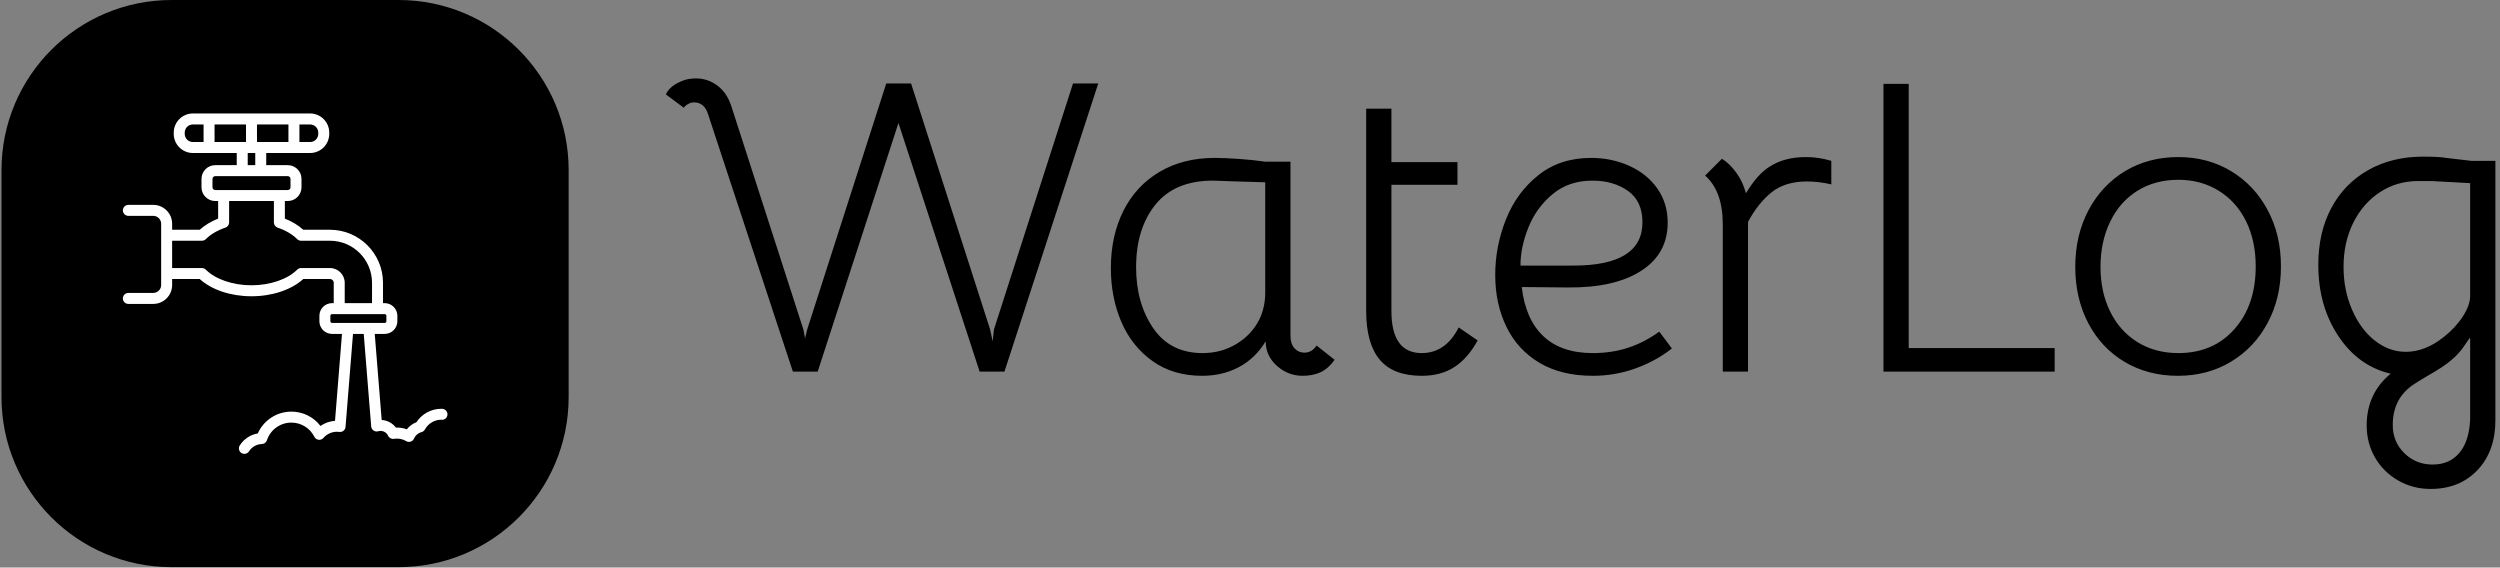 <svg xmlns="http://www.w3.org/2000/svg" version="1.1" xmlns:xlink="http://www.w3.org/1999/xlink" xmlns:svgjs="http://svgjs.dev/svgjs" width="2000" height="454" viewBox="0 0 2000 454"><rect x="0" y="0" width="2000" height="454" fill="#808080" stroke="none"/><g transform="matrix(1,0,0,1,-1.212,-0.06)"><svg viewBox="0 0 396 90" data-background-color="#ffffff" preserveAspectRatio="xMidYMid meet" height="454" width="2000" xmlns="http://www.w3.org/2000/svg" xmlns:xlink="http://www.w3.org/1999/xlink"><g id="tight-bounds" transform="matrix(1,0,0,1,0.24,0.012)"><svg viewBox="0 0 395.52 89.976" height="89.976" width="395.52"><g><svg viewBox="0 0 539.111 122.641" height="89.976" width="395.52"><g transform="matrix(1,0,0,1,143.591,16.95)"><svg viewBox="0 0 395.52 88.742" height="88.742" width="395.52"><g id="textblocktransform"><svg viewBox="0 0 395.52 88.742" height="88.742" width="395.52" id="textblock"><g><svg viewBox="0 0 395.52 88.742" height="88.742" width="395.52"><g transform="matrix(1,0,0,1,0,0)"><svg width="395.52" viewBox="1.45 -34.85 217.48 48.8" height="88.742" data-palette-color="#2257bf"><path d="M6.45-30.65Q6.25-31.3 5.83-31.65 5.4-32 4.85-32L4.85-32Q4.55-32 4.4-31.95L4.4-31.95Q3.7-31.65 3.6-31.35L3.6-31.35 1.45-32.95Q1.95-34.05 3.65-34.65L3.65-34.65Q4.25-34.85 5.05-34.85L5.05-34.85Q6.45-34.85 7.6-33.98 8.75-33.1 9.25-31.5L9.25-31.5 17.8-5 18-3.95 18.25-5 27.65-34.25 30.6-34.25 40-5 40.3-3.6 40.45-5 49.85-34.25 52.85-34.25 41.7 0 38.75 0 29.1-29.55 19.5 0 16.55 0 6.45-30.65ZM65.2 0.5Q61.75 0.5 59.3-1.25 56.85-3 55.6-5.9 54.35-8.8 54.35-12.3L54.35-12.3Q54.35-16.15 55.85-19.13 57.35-22.1 60.15-23.75 62.95-25.4 66.7-25.4L66.7-25.4Q67.85-25.4 69.6-25.28 71.35-25.15 72.7-24.95L72.7-24.95 75.7-24.95 75.7-4.3Q75.7-3.3 76.17-2.78 76.65-2.25 77.35-2.25L77.35-2.25Q78.25-2.25 78.8-3.1L78.8-3.1 80.95-1.4Q80.2-0.35 79.27 0.08 78.35 0.5 77.15 0.5L77.15 0.5Q75.4 0.5 74.07-0.7 72.75-1.9 72.75-3.6L72.75-3.6Q71.55-1.6 69.6-0.55 67.65 0.5 65.2 0.5L65.2 0.5ZM65.25-2.2Q67.5-2.2 69.3-3.3 71.1-4.4 72-6.2L72-6.2Q72.7-7.65 72.7-9.4L72.7-9.4 72.7-22.5 69.4-22.6 66.5-22.7Q61.95-22.7 59.65-19.85 57.35-17 57.35-12.4L57.35-12.4Q57.35-8.15 59.37-5.18 61.4-2.2 65.25-2.2L65.25-2.2ZM91.3 0.5Q87.9 0.5 86.3-1.43 84.7-3.35 84.7-7.2L84.7-7.2 84.7-31.25 87.7-31.25 87.7-24.9 95.55-24.9 95.55-22.2 87.7-22.2 87.7-7.2Q87.7-2.2 91.3-2.2L91.3-2.2Q94.15-2.2 95.7-5.25L95.7-5.25 97.95-3.7Q96.8-1.6 95.2-0.55 93.6 0.5 91.3 0.5L91.3 0.5ZM111.64 0.5Q107.89 0.5 105.29-1.05 102.69-2.6 101.37-5.33 100.04-8.05 100.04-11.5L100.04-11.5Q100.04-14.9 101.32-18.1 102.59-21.3 105.17-23.35 107.74-25.4 111.44-25.4L111.44-25.4Q113.89-25.4 115.99-24.45 118.09-23.5 119.32-21.75 120.54-20 120.54-17.7L120.54-17.7Q120.54-14 117.39-11.98 114.24-9.95 108.69-10L108.69-10 103.19-10.05Q103.64-6.2 105.77-4.2 107.89-2.2 111.64-2.2L111.64-2.2Q113.89-2.2 115.82-2.83 117.74-3.45 119.54-4.75L119.54-4.75 121.04-2.75Q119.14-1.25 116.72-0.38 114.29 0.5 111.64 0.5L111.64 0.5ZM109.34-12.6Q117.54-12.6 117.54-17.75L117.54-17.75Q117.54-20.25 115.82-21.48 114.09-22.7 111.59-22.7L111.59-22.7Q108.79-22.7 106.87-21.1 104.94-19.5 103.99-17.15 103.04-14.8 103.04-12.6L103.04-12.6 109.34-12.6ZM136.99-25.5Q138.49-25.5 139.99-25.05L139.99-25.05 139.99-22.25Q138.54-22.6 137.09-22.6L137.09-22.6Q134.54-22.6 132.94-21.35L132.94-21.35Q131.34-20.1 130.09-17.8L130.09-17.8 130.09 0 127.09 0 127.09-17.5Q127.09-21.45 124.99-23.3L124.99-23.3 126.99-25.3Q127.89-24.75 128.69-23.65 129.49-22.55 129.84-21.2L129.84-21.2Q131.24-23.5 132.64-24.35L132.64-24.35Q134.39-25.5 136.99-25.5L136.99-25.5ZM146.19 0L146.19-34.2 149.19-34.2 149.19-2.8 166.54-2.8 166.54 0 146.19 0ZM181.19 0.5Q177.64 0.5 174.86-1.15 172.09-2.8 170.54-5.75 168.99-8.7 168.99-12.45L168.99-12.45Q168.99-16.2 170.56-19.18 172.14-22.15 174.91-23.83 177.69-25.5 181.24-25.5L181.24-25.5Q184.74-25.5 187.51-23.83 190.29-22.15 191.86-19.2 193.44-16.25 193.44-12.5L193.44-12.5Q193.44-8.75 191.86-5.8 190.29-2.85 187.51-1.18 184.74 0.5 181.19 0.5L181.19 0.5ZM181.24-2.2Q185.39-2.2 187.91-5.05 190.44-7.9 190.44-12.5L190.44-12.5Q190.44-15.55 189.29-17.88 188.14-20.2 186.04-21.5 183.94-22.8 181.24-22.8L181.24-22.8Q178.49-22.8 176.39-21.5 174.29-20.2 173.14-17.82 171.99-15.45 171.99-12.45L171.99-12.45Q171.99-9.45 173.14-7.13 174.29-4.8 176.39-3.5 178.49-2.2 181.24-2.2L181.24-2.2ZM211.23 13.95Q209.13 13.95 207.38 12.95 205.63 11.95 204.63 10.23 203.63 8.5 203.63 6.4L203.63 6.4Q203.63 2.6 206.48 0.25L206.48 0.25Q202.63-0.65 200.26-4.23 197.88-7.8 197.88-12.7L197.88-12.7Q197.88-16.55 199.43-19.45 200.98-22.35 203.81-23.95 206.63-25.55 210.33-25.55L210.33-25.55Q212.28-25.55 213.08-25.4L213.08-25.4 216.08-25.05 218.93-25.05 218.93 5.8Q218.93 9.45 216.81 11.7 214.68 13.95 211.23 13.95L211.23 13.95ZM208.28-2.35Q210.58-2.35 212.78-4.1L212.78-4.1Q214.18-5.2 215.06-6.55 215.93-7.9 215.93-9L215.93-9 215.93-22.4 211.38-22.65 209.73-22.65Q207.23-22.65 205.21-21.33 203.18-20 202.03-17.68 200.88-15.35 200.88-12.45L200.88-12.45Q200.88-9.7 201.88-7.38 202.88-5.05 204.58-3.7 206.28-2.35 208.28-2.35L208.28-2.35ZM211.48 11.05Q213.48 11.05 214.66 9.65 215.83 8.25 215.93 5.65L215.93 5.65 215.93-4.05Q215.83-3.95 215.21-3.03 214.58-2.1 213.73-1.4L213.73-1.4Q212.83-0.6 210.88 0.5L210.88 0.5Q209.53 1.3 209.33 1.45L209.33 1.45Q206.73 3.1 206.73 6.35L206.73 6.35Q206.73 8.35 208.11 9.7 209.48 11.05 211.48 11.05L211.48 11.05Z" opacity="1" transform="matrix(1,0,0,1,0,0)" fill="#000000" class="wordmark-text-0" data-fill-palette-color="primary" id="text-0"></path></svg></g></svg></g></svg></g></svg></g><g><svg viewBox="0 0 122.641 122.641" height="122.641" width="122.641"><g><svg></svg></g><g id="icon-0"><svg viewBox="0 0 122.641 122.641" height="122.641" width="122.641"><g><path transform="scale(1.226,1.226)" d="M30 100c-16.569 0-30-13.431-30-30v-40c0-16.569 13.431-30 30-30h40c16.569 0 30 13.431 30 30v40c0 16.569-13.431 30-30 30z" fill="#000000" fill-rule="nonzero" stroke="none" stroke-width="1" stroke-linecap="butt" stroke-linejoin="miter" stroke-miterlimit="10" stroke-dasharray="" stroke-dashoffset="0" font-family="none" font-weight="none" font-size="none" text-anchor="none" style="mix-blend-mode: normal" data-fill-palette-color="accent"></path></g><g transform="matrix(1,0,0,1,26.236,24.528)"><svg viewBox="0 0 70.169 73.585" height="73.585" width="70.169"><g><svg xmlns="http://www.w3.org/2000/svg" xmlns:xlink="http://www.w3.org/1999/xlink" version="1.1" x="0" y="0" viewBox="5.659 3.5 88.683 93" style="enable-background:new 0 0 100 100;" xml:space="preserve" height="73.585" width="70.169" class="icon-cg-0" data-fill-palette-color="quaternary" id="cg-0"><path d="M93.082 84.21c-0.149-0.024-0.271-0.03-0.419-0.029-2.763 0-5.314 1.393-6.799 3.673-1.033 0.389-1.944 1.064-2.628 1.934-0.94-0.344-1.96-0.503-2.977-0.467-0.921-1.218-2.344-1.994-3.89-2.087l-1.897-23.511h2.723c1.907 0 3.458-1.551 3.458-3.458v-1.488c0-1.907-1.551-3.458-3.458-3.458h-0.467v-5.559c0-7.99-6.5-14.49-14.489-14.49h-7.292C53.587 34.038 51.872 33 49.918 32.223v-4.804h0.792c2.068 0 3.75-1.682 3.75-3.75v-2.298c0-2.068-1.682-3.75-3.75-3.75h-5.882v-3.32h11.986c2.883 0 5.229-2.346 5.229-5.229V8.729C62.043 5.846 59.698 3.5 56.814 3.5H24.787c-2.883 0-5.229 2.346-5.229 5.229v0.343c0 2.884 2.346 5.229 5.229 5.229h11.981v3.32h-5.877c-2.068 0-3.75 1.682-3.75 3.75v2.298c0 2.068 1.682 3.75 3.75 3.75h0.797v4.803c-1.951 0.774-3.665 1.813-5.028 3.048H19.119v-1.64c0-2.845-2.315-5.16-5.161-5.16H7.159c-0.829 0-1.5 0.671-1.5 1.5s0.671 1.5 1.5 1.5h6.799c1.191 0 2.16 0.969 2.161 2.16v16.74c0 1.191-0.969 2.16-2.161 2.16H7.159c-0.829 0-1.5 0.671-1.5 1.5s0.671 1.5 1.5 1.5h6.799c2.845 0 5.16-2.314 5.161-5.16v-1.64h7.539c3.26 2.959 8.486 4.71 14.14 4.71 5.65 0 10.879-1.751 14.149-4.71h7.292c0.568 0 1.03 0.462 1.029 1.03v5.559h-0.461c-1.907 0-3.458 1.551-3.458 3.458v1.488c0 1.907 1.551 3.458 3.458 3.458H65.523l-1.906 23.75c-1.434 0.097-2.805 0.583-3.972 1.394-1.876-2.45-4.782-3.913-7.952-3.912-3.998 0-7.568 2.356-9.171 5.957-2.019 0.341-3.814 1.523-4.93 3.285-0.443 0.7-0.235 1.626 0.464 2.07C38.305 96.425 38.583 96.5 38.857 96.5c0.497 0 0.983-0.247 1.269-0.697 0.766-1.209 2.075-1.954 3.5-1.991 0.632-0.017 1.185-0.427 1.384-1.027 0.96-2.889 3.646-4.831 6.683-4.83 2.675 0 5.083 1.486 6.284 3.879 0.225 0.447 0.657 0.753 1.154 0.815 0.498 0.062 0.991-0.126 1.319-0.504 0.933-1.074 2.282-1.69 3.7-1.69 0.214 0 0.42 0.014 0.618 0.045 0.411 0.062 0.832-0.046 1.16-0.306 0.327-0.258 0.532-0.641 0.565-1.057l2.04-25.414h2.929l2.04 25.279c0.037 0.455 0.278 0.868 0.657 1.123 0.379 0.256 0.853 0.324 1.287 0.188 0.187-0.059 0.391-0.088 0.608-0.089 0.88 0 1.688 0.517 2.059 1.317 0.287 0.619 0.957 0.967 1.628 0.845 1.07-0.194 2.329 0.027 3.287 0.618 0.239 0.147 0.512 0.222 0.786 0.222 0.152 0 0.304-0.023 0.452-0.07 0.415-0.131 0.753-0.437 0.926-0.836 0.376-0.872 1.136-1.528 2.033-1.754 0.405-0.102 0.75-0.369 0.95-0.736 0.892-1.634 2.612-2.649 4.425-2.659 0.82 0.132 1.589-0.422 1.722-1.239C94.455 85.114 93.9 84.344 93.082 84.21zM53.893 6.5h2.921c1.229 0 2.229 1 2.229 2.229v0.343c0 1.229-1 2.229-2.229 2.229h-2.921V6.5zM42.301 6.5h8.592v4.801h-8.592V6.5zM39.768 14.301h2.06v3.32h-2.06V14.301zM27.708 11.301h-2.921c-1.229 0-2.229-1-2.229-2.229V8.729c0-1.229 1-2.229 2.229-2.229h2.921V11.301zM30.708 11.301V6.5h8.593v4.801H30.708zM30.891 24.419c-0.414 0-0.75-0.336-0.75-0.75v-2.298c0-0.414 0.336-0.75 0.75-0.75h19.819c0.414 0 0.75 0.336 0.75 0.75v2.298c0 0.414-0.336 0.75-0.75 0.75H30.891zM62.239 45.73h-7.89c-0.398 0-0.779 0.158-1.061 0.439-2.635 2.634-7.42 4.271-12.49 4.271-5.072 0-9.854-1.636-12.477-4.269-0.281-0.283-0.664-0.441-1.063-0.441H19.119v-7.46h8.139c0.398 0 0.779-0.158 1.061-0.439 1.323-1.323 3.172-2.408 5.347-3.139 0.611-0.205 1.022-0.777 1.022-1.422v-5.851h12.23v5.851c0 0.644 0.411 1.215 1.021 1.421 2.182 0.736 4.031 1.821 5.349 3.14 0.281 0.281 0.663 0.439 1.061 0.439h7.89c6.335 0 11.49 5.154 11.489 11.49v5.559h-7.46v-5.559C66.268 47.538 64.461 45.73 62.239 45.73zM62.807 60.723c-0.252 0-0.458-0.206-0.458-0.458v-1.488c0-0.253 0.206-0.458 0.458-0.458h14.388c0.252 0 0.458 0.206 0.458 0.458v1.488c0 0.253-0.206 0.458-0.458 0.458H62.807z" fill="#ffffff" data-fill-palette-color="quaternary"></path></svg></g></svg></g></svg></g></svg></g></svg></g><defs></defs></svg><rect width="395.52" height="89.976" fill="none" stroke="none" visibility="hidden"></rect></g></svg></g></svg>